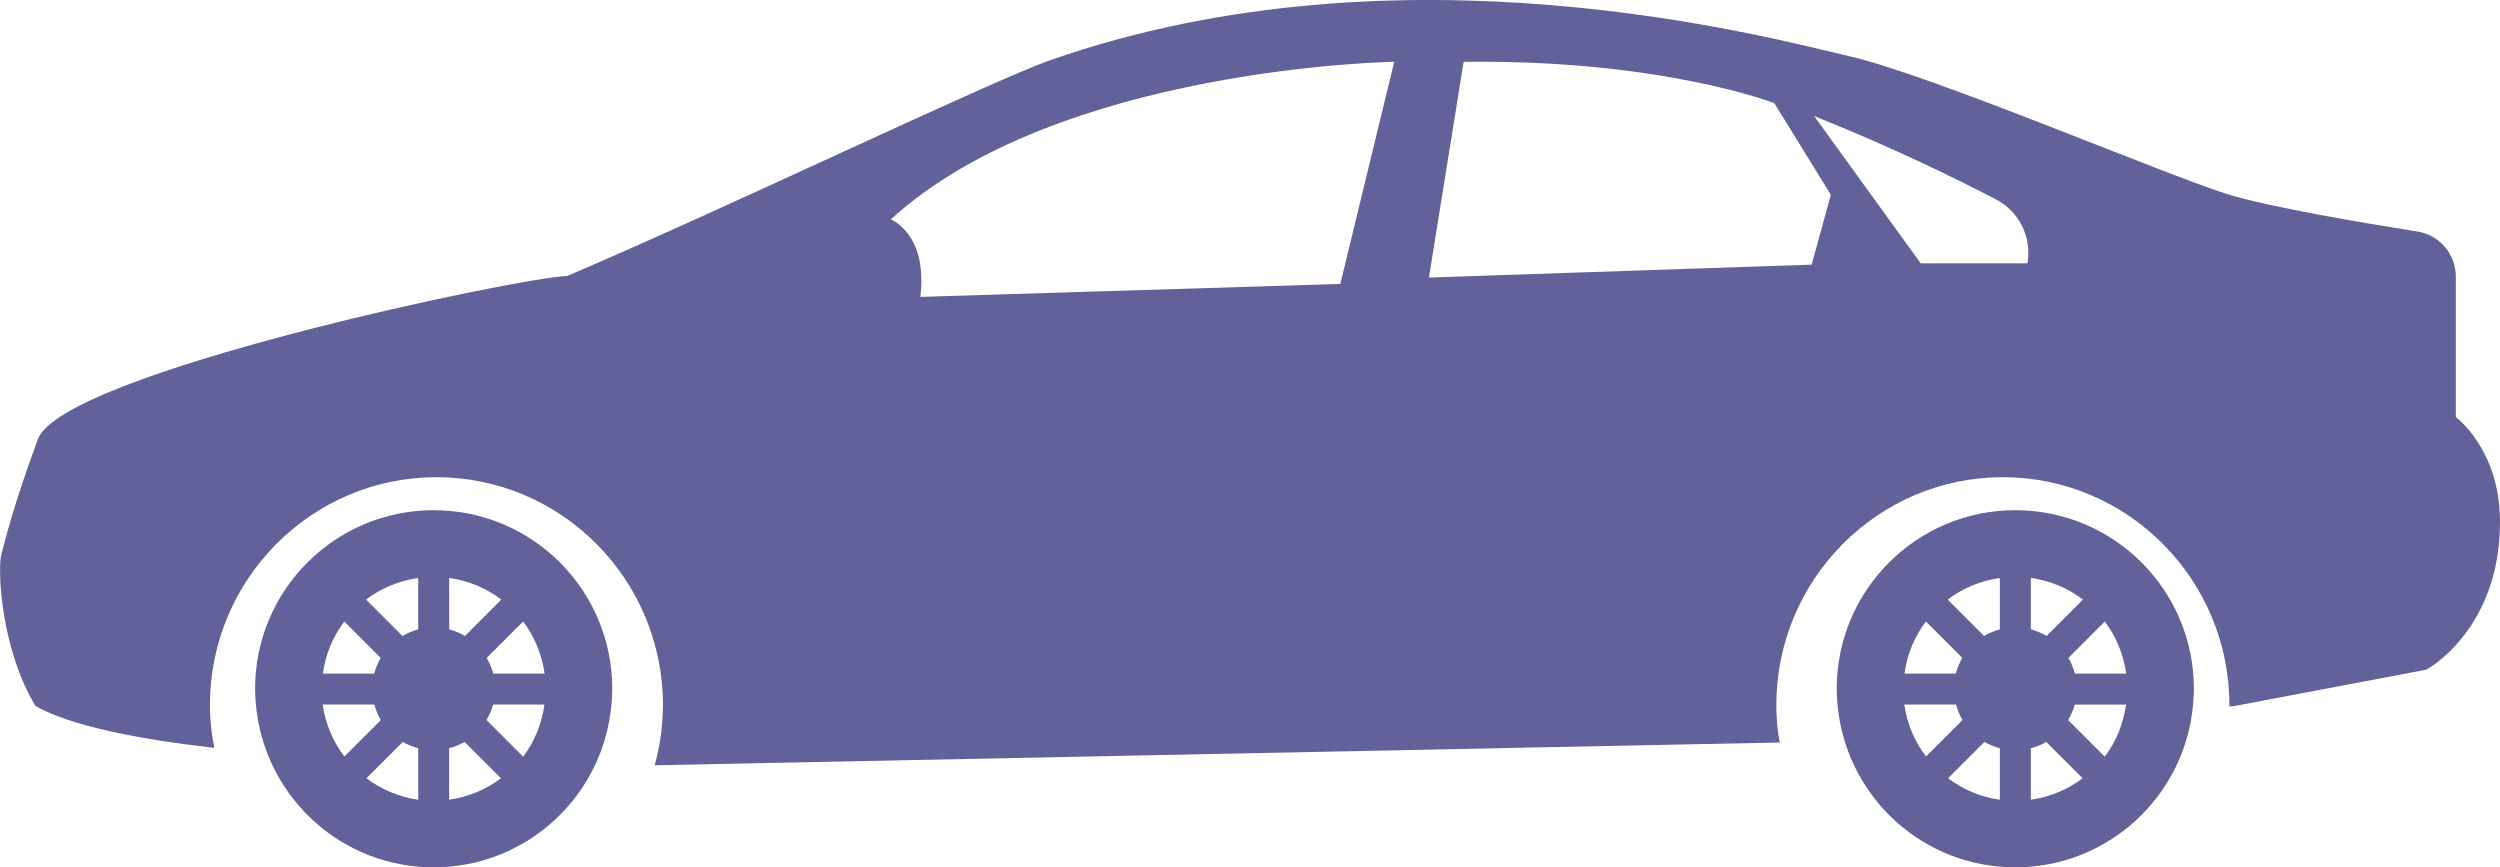 <svg xmlns="http://www.w3.org/2000/svg" width="49" height="17" viewBox="0 0 49 17">
    <g fill="none" fill-rule="evenodd">
        <g fill="#62619A" fill-rule="nonzero">
            <g>
                <path d="M8.5 10C6.567 10 5 11.567 5 13.5c0 .15.012.296.03.44C5.249 15.666 6.717 17 8.5 17c1.831 0 3.333-1.408 3.485-3.201.008-.098.015-.198.015-.299 0-1.933-1.566-3.5-3.5-3.5zm-1.752 2.181l.714.714c-.056.095-.1.198-.127.308H6.329c.051-.38.197-.729.42-1.022zm-.424 1.628h1.014c.028.108.07.21.127.304l-.715.714c-.222-.29-.371-.638-.426-1.018zm1.873 1.866c-.379-.053-.723-.202-1.015-.421l.712-.712c.093.054.196.095.303.123v1.01zm0-3.339c-.11.03-.213.072-.309.129l-.713-.713c.293-.223.64-.37 1.022-.423v1.007zm.606-1.008c.382.053.73.201 1.023.424l-.713.713c-.095-.057-.2-.1-.309-.13v-1.007zm0 4.346v-1.009c.108-.028.21-.068.304-.123l.712.712c-.292.22-.637.367-1.016.42zm1.45-.843l-.718-.719c.056-.094.102-.195.13-.303h1.006c-.053.38-.196.73-.418 1.022zm-.586-1.628c-.029-.11-.072-.213-.127-.308l.714-.714c.22.293.367.641.42 1.022H9.666zM39.5 10c-1.933 0-3.5 1.567-3.5 3.5 0 .15.012.296.03.44.218 1.726 1.686 3.06 3.47 3.06 1.831 0 3.333-1.408 3.485-3.201.008-.098.015-.198.015-.299 0-1.933-1.566-3.5-3.5-3.5zm-1.752 2.181l.713.714c-.055.095-.099.198-.127.308h-1.006c.052-.38.198-.729.42-1.022zm-.423 1.628h1.013c.029.108.071.21.127.304l-.714.714c-.223-.29-.373-.638-.426-1.018zm1.872 1.866c-.379-.053-.723-.202-1.015-.421l.712-.712c.093.054.196.095.303.123v1.01zm0-3.339c-.11.03-.213.072-.309.129l-.713-.713c.293-.223.64-.37 1.022-.423v1.007zm.607-1.008c.381.053.73.201 1.022.424l-.713.713c-.095-.057-.2-.101-.309-.13v-1.007zm0 4.346v-1.009c.108-.028.21-.068.303-.123l.712.712c-.291.22-.637.367-1.015.42zm1.449-.843l-.718-.718c.056-.095.102-.195.13-.303h1.006c-.053.378-.196.729-.418 1.02zm-.586-1.628c-.029-.11-.071-.213-.127-.308l.714-.714c.22.293.366.641.42 1.022h-1.007z" transform="translate(-225 -4252) translate(225 4252)"/>
                <path d="M48.134 8.175V5.423c0-.443-.32-.818-.755-.886-1.043-.165-2.892-.475-3.723-.732-1.192-.37-5.794-2.33-7.388-2.698-1.594-.369-8.782-2.334-15.667.067-1.165.406-6.406 2.926-9.487 4.236-.908.02-9.89 1.904-10.37 3.195C.268 9.896.118 10.523.03 10.85c-.089.327 0 1.896.667 2.988.68.387 1.99.647 3.504.821-.017-.093-.036-.184-.048-.279-.026-.2-.039-.385-.039-.56 0-2.463 1.992-4.467 4.44-4.467 2.45 0 4.44 2.004 4.44 4.467 0 .127-.008.252-.017.376-.023.276-.073.545-.145.803h.012l22.04-.446c-.01-.058-.022-.114-.03-.173-.026-.2-.038-.384-.038-.56 0-2.463 1.991-4.467 4.44-4.467 2.449 0 4.44 2.004 4.44 4.467v.026l.093-.007 3.769-.714S49 12.353 49 10.226c0-1.418-.866-2.051-.866-2.051zM26.27 5.565l-8.232.254C18.19 4.58 17.46 4.3 17.46 4.3c3.272-2.988 9.867-3.089 9.867-3.089L26.27 5.566zm9.238-.378l-7.501.253.68-4.228c3.876-.051 6.09.81 6.09.81l1.108 1.797-.377 1.368zm4.228-.026h-2.09l-2.089-2.887c1.568.628 2.822 1.247 3.57 1.638.453.237.7.743.61 1.249z" transform="translate(-225 -4252) translate(225 4252)"/>
            </g>
        </g>
    </g>
</svg>
